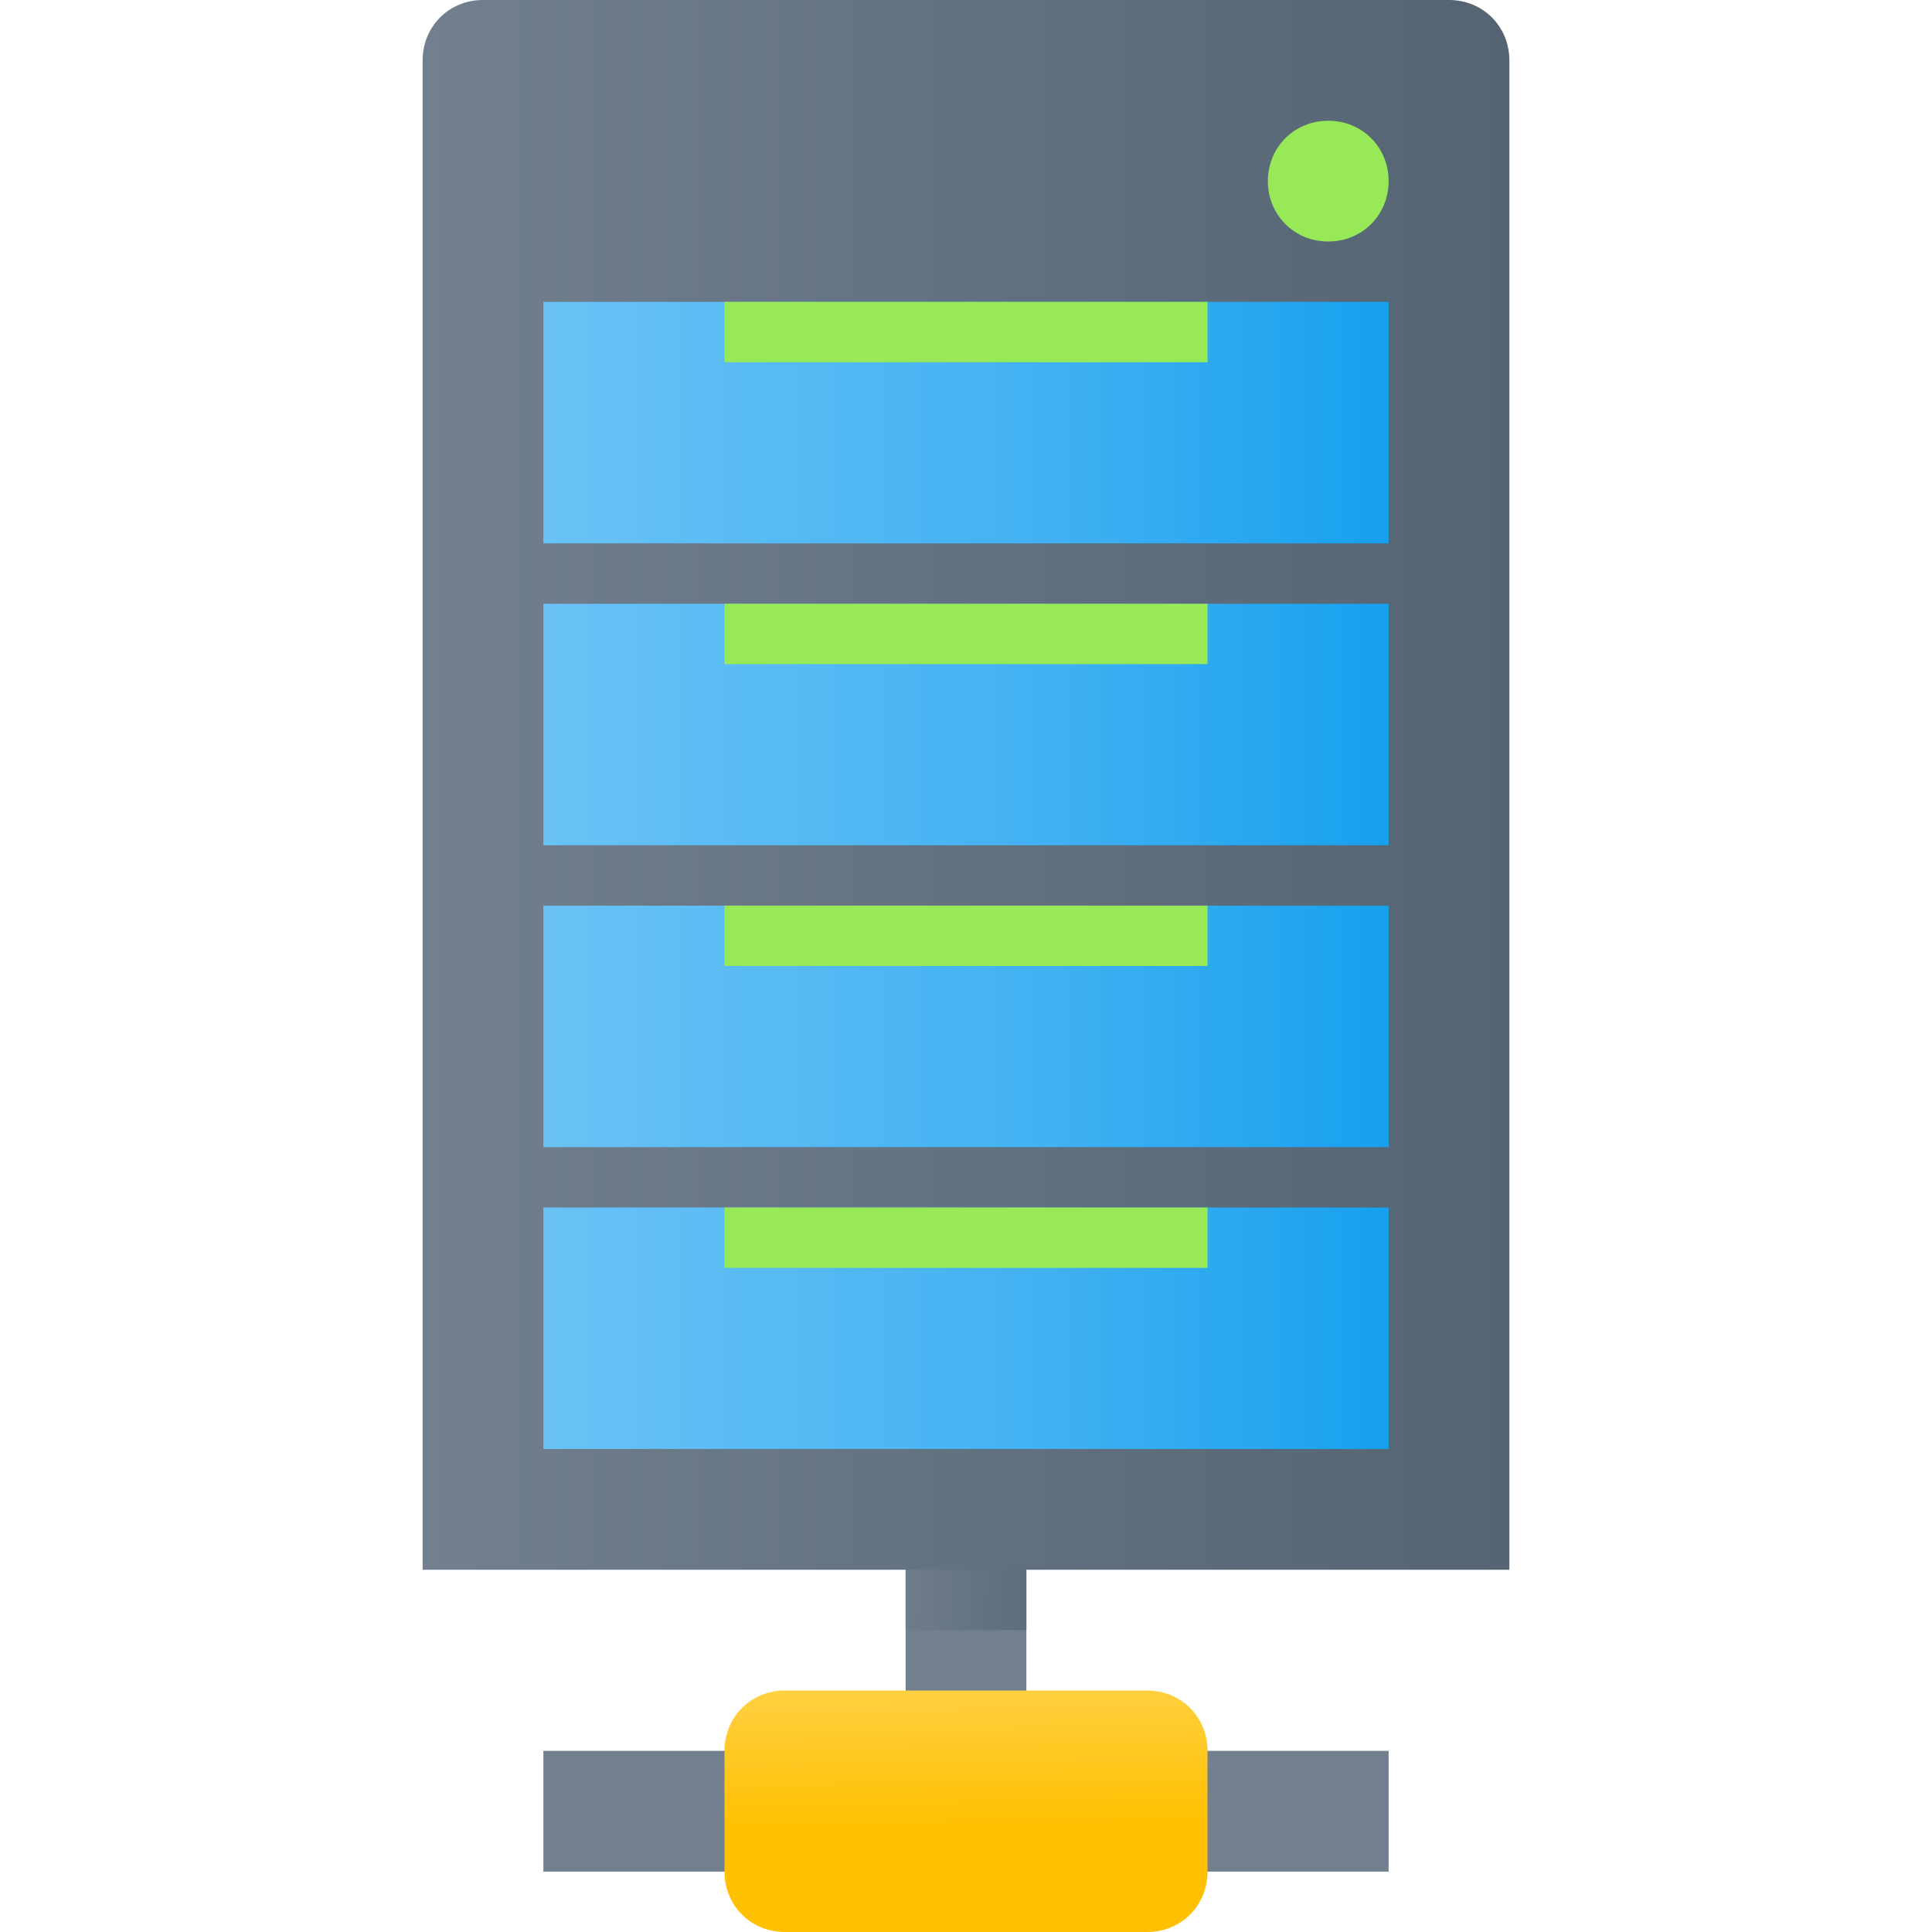 <svg version="1.1"
    xmlns="http://www.w3.org/2000/svg"
    xmlns:xlink="http://www.w3.org/1999/xlink" width="512" height="512" viewBox="0 0 512 512">
    <title>server network icon</title>
    <desc>server network icon from the IconExperience.com G-Collection. Copyright by INCORS GmbH (www.incors.com).</desc>
    <defs>
        <linearGradient x1="240" y1="384" x2="272" y2="384.158" gradientUnits="userSpaceOnUse" id="color-1">
            <stop offset="0" stop-color="#6e7c8c"/>
            <stop offset="1" stop-color="#5e6d7c"/>
        </linearGradient>
        <linearGradient x1="192" y1="448" x2="192.59" y2="485.091" gradientUnits="userSpaceOnUse" id="color-2">
            <stop offset="0" stop-color="#ffd041"/>
            <stop offset="1" stop-color="#ffc001"/>
        </linearGradient>
        <linearGradient x1="112" y1="0" x2="399.999" y2="0" gradientUnits="userSpaceOnUse" id="color-3">
            <stop offset="0" stop-color="#717f8f"/>
            <stop offset="1" stop-color="#546472"/>
        </linearGradient>
        <linearGradient x1="144" y1="80" x2="368" y2="80" gradientUnits="userSpaceOnUse" id="color-4">
            <stop offset="0" stop-color="#6ac2f5"/>
            <stop offset="0.6" stop-color="#41b1f2"/>
            <stop offset="1" stop-color="#17a0ee"/>
        </linearGradient>
    </defs>
    <g fill="none" fill-rule="evenodd" stroke="none" stroke-width="1" stroke-linecap="butt" stroke-linejoin="miter" stroke-miterlimit="10" stroke-dasharray="" stroke-dashoffset="0" font-family="none" font-weight="none" text-anchor="none" style="mix-blend-mode: normal">
        <path d="M240,384l32,0l0,80l96,0l0,32l-224,0l0,-32l96,0z" id="curve6" fill="#717f8f"/>
        <path d="M272,384l0,48l-32,0l0,-48z" id="curve5" fill="url(#color-1)"/>
        <path d="M208,448l96,0c9,0 16,7 16,16l0,32c0,9 -7,16 -16,16l-96,0c-9,0 -16,-7 -16,-16l0,-32c0,-9 7,-16 16,-16z" id="curve4" fill="url(#color-2)"/>
        <path d="M128,0l256,0c9,0 16,7 16,16l0,400l-288,0l0,-400c0,-9 7,-16 16,-16z" id="curve3" fill="url(#color-3)"/>
        <path d="M144,320l224,0l0,64l-224,0z M144,240l224,0l0,64l-224,0z M144,160l224,0l0,64l-224,0z M144,80l224,0l0,64l-224,0z" id="curve2" fill="url(#color-4)"/>
        <path d="M192,320l128,0l0,16l-128,0z M192,240l128,0l0,16l-128,0z M192,160l128,0l0,16l-128,0z M192,80l128,0l0,16l-128,0z" id="curve1" fill="#98e957"/>
        <path d="M352,32c9,0 16,7 16,16c0,9 -7,16 -16,16c-9,0 -16,-7 -16,-16c0,-9 7,-16 16,-16z" id="curve0" fill="#98e957"/>
    </g>
</svg>